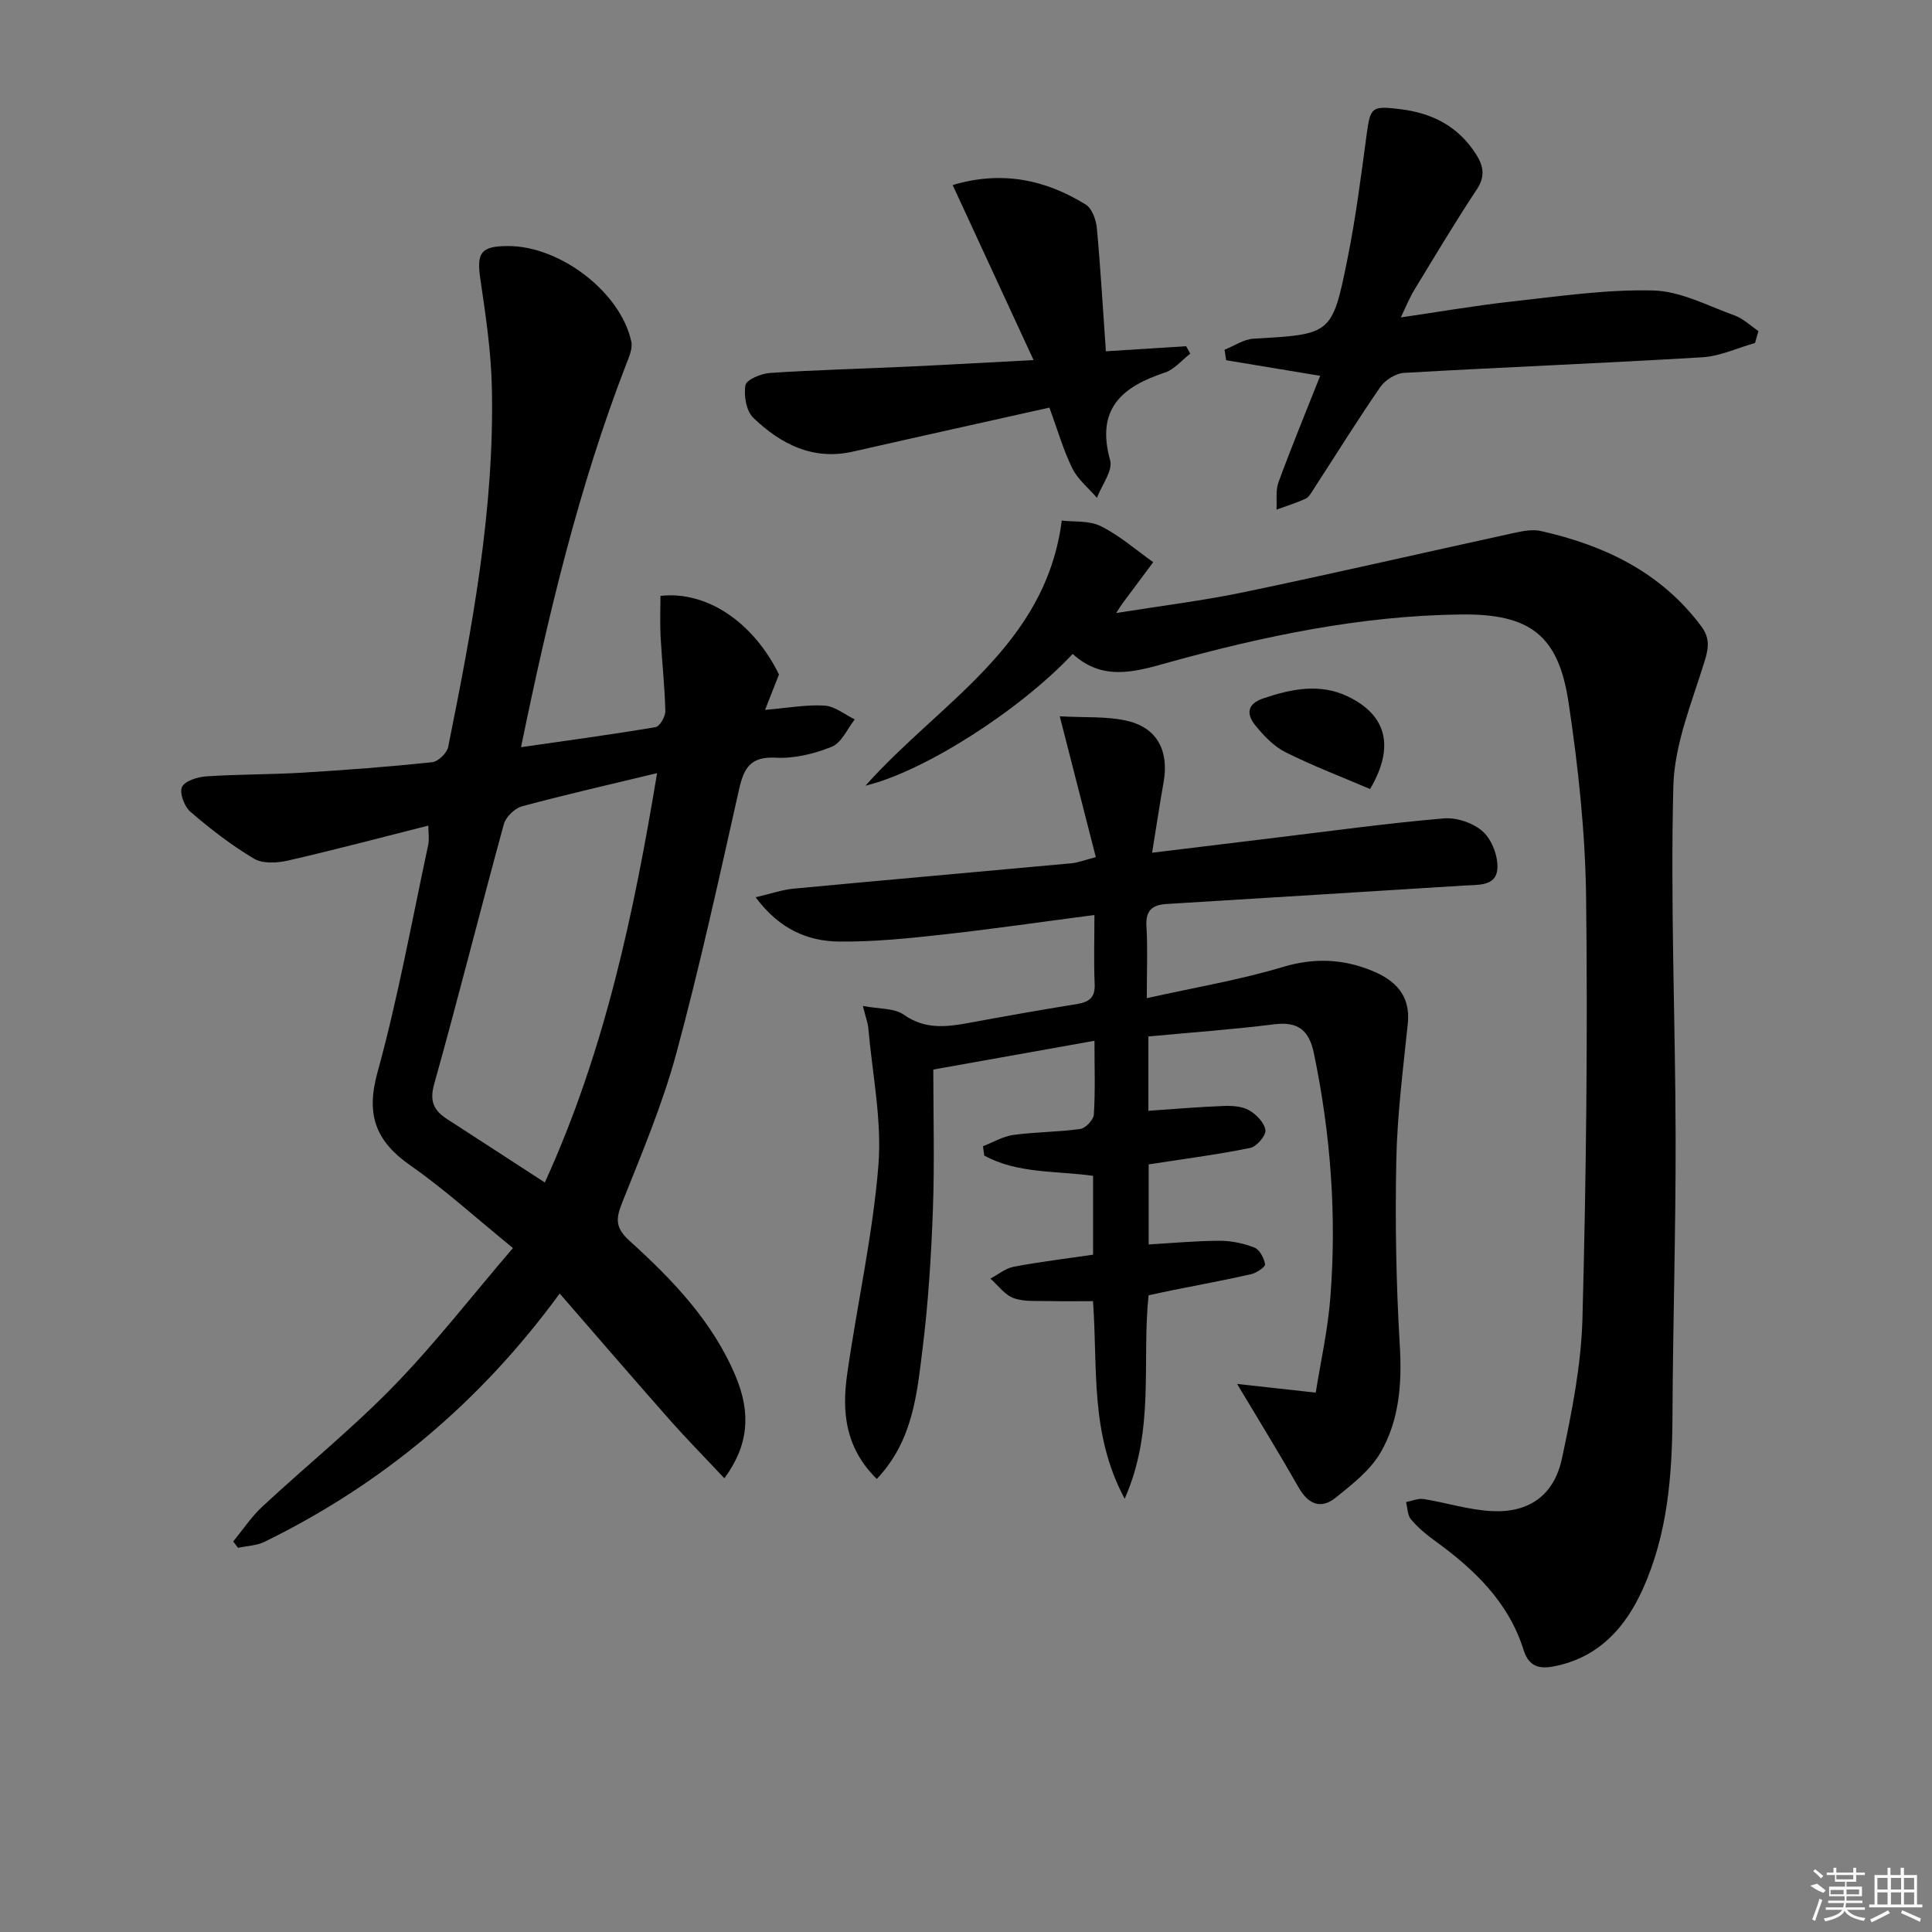 <svg enable-background="new 0 0 400 400" viewBox="0 0 400 400" xmlns="http://www.w3.org/2000/svg"><rect x="0" y="0" width="400" height="400" fill="#808080" stroke="none"/><path d="m149.97 306.06c-4.01-4.28-7.8-8.12-11.37-12.16-7.58-8.58-15.05-17.26-22.72-26.09-16.51 22.57-36.74 39.46-61.08 51.39-1.65.81-3.67.86-5.52 1.26-.33-.44-.67-.88-1-1.32 2.01-2.43 3.77-5.12 6.06-7.24 9.02-8.38 18.64-16.16 27.21-24.97 8.54-8.79 16.09-18.54 24.65-28.54-7.55-6.14-14.05-12.08-21.2-17.07-7.17-5.01-9.29-10.43-6.86-19.24 4.27-15.48 7.12-31.36 10.5-47.08.27-1.24.04-2.59.04-4.07-9.78 2.47-19.36 5.02-29.02 7.23-2.25.52-5.26.7-7.07-.38-4.67-2.77-9.03-6.15-13.16-9.7-1.25-1.07-2.32-3.91-1.75-5.14.59-1.27 3.24-2.08 5.04-2.2 6.63-.45 13.29-.37 19.92-.77 8.96-.54 17.91-1.22 26.83-2.16 1.24-.13 3.06-1.89 3.32-3.16 4.96-24.61 9.62-49.3 9.04-74.56-.17-7.43-1.28-14.87-2.37-22.25-.82-5.5.05-6.89 5.73-6.9 10.8-.02 23.35 9.59 25.52 19.82.3 1.42-.49 3.18-1.07 4.67-9.83 25.45-16.13 51.86-21.77 79.27 9.65-1.39 18.77-2.62 27.84-4.15.88-.15 2.06-2.18 2.04-3.32-.12-5.13-.7-10.24-.98-15.37-.15-2.85-.03-5.71-.03-8.49 9.72-1.08 19.28 5.57 24.54 16.27-.94 2.4-1.77 4.53-2.88 7.33 4.82-.4 8.61-1.12 12.35-.88 2.12.14 4.15 1.85 6.22 2.86-1.55 1.95-2.73 4.83-4.75 5.65-3.61 1.47-7.76 2.48-11.61 2.27-5.25-.28-6.61 2.16-7.6 6.58-4.11 18.27-8.1 36.59-12.99 54.66-2.85 10.52-7.14 20.68-11.19 30.84-1.34 3.35-1.49 5.23 1.49 7.93 8.9 8.06 17.24 16.71 22 28.08 3.18 7.62 2.69 14.29-2.35 21.1zm-37.17-61.24c12.35-27.05 18.38-55.39 23.24-84.75-9.95 2.4-19 4.45-27.96 6.87-1.51.41-3.35 2.18-3.76 3.68-4.91 17.91-9.41 35.94-14.43 53.82-1.04 3.72.03 5.56 2.79 7.33 6.54 4.22 13.07 8.48 20.12 13.05z"/><path d="m178.65 208.27c3.34.65 6.49.41 8.48 1.82 4.31 3.03 8.62 2.57 13.23 1.73 7.5-1.38 15.01-2.72 22.54-3.93 2.51-.41 3.86-1.27 3.74-4.12-.2-4.62-.05-9.26-.05-14.33-10.87 1.42-21.16 2.92-31.48 4.06-7.09.78-14.25 1.52-21.37 1.44-6.61-.07-12.45-2.64-17.29-9.17 3.18-.74 5.48-1.56 7.84-1.78 19.19-1.81 38.4-3.49 57.6-5.26 1.28-.12 2.53-.63 4.99-1.27-2.39-9.33-4.74-18.52-7.47-29.16 5.21.31 9.83-.05 14.1.98 6.16 1.49 8.53 6.29 7.4 12.67-.8 4.54-1.49 9.11-2.38 14.6 9.17-1.12 17.47-2.14 25.78-3.14 11.54-1.39 23.06-2.99 34.64-3.97 2.68-.23 6.18.98 8.13 2.79 1.85 1.72 3.14 5.17 2.93 7.72-.29 3.56-3.99 3.22-6.8 3.39-20.55 1.27-41.1 2.58-61.66 3.82-3.08.19-4.39 1.4-4.19 4.67.27 4.45.07 8.92.07 14.83 9.95-2.22 19.22-3.77 28.15-6.45 6.47-1.94 12.42-1.7 18.45.76 4.84 1.97 8.04 5.08 7.44 10.96-.97 9.41-2.19 18.84-2.38 28.27-.26 12.77-.04 25.58.72 38.33.47 7.88-.08 15.46-3.97 22.19-2.13 3.69-5.87 6.59-9.29 9.35-3.08 2.48-5.7 1.38-7.69-2.12-3.89-6.85-8.03-13.56-12.73-21.42 5.11.57 10.11 1.12 16.28 1.8 1.01-6.36 2.5-12.96 3.02-19.64 1.34-17.01.08-33.88-3.4-50.61-1-4.8-3.27-6.62-8.22-6.01-8.54 1.07-17.14 1.68-26.05 2.52v15.39c5.32-.36 10.43-.81 15.54-1 1.78-.07 3.84.05 5.31.89 1.5.85 3.19 2.6 3.38 4.13.14 1.12-1.83 3.4-3.16 3.67-6.79 1.38-13.68 2.27-21.01 3.4v16.58c4.9-.28 9.79-.75 14.68-.76 2.43-.01 4.98.53 7.24 1.42 1.07.42 1.97 2.18 2.18 3.46.09.52-1.75 1.77-2.86 2.03-5.34 1.22-10.73 2.2-16.11 3.28-1.75.35-3.5.75-5.15 1.1-1.45 13.86 1.38 27.84-4.95 42.12-7.26-13.57-5.53-27.11-6.56-40.91-3.09 0-6.03.06-8.96-.02-2.49-.07-5.16.2-7.42-.59-1.86-.65-3.26-2.65-4.86-4.06 1.61-.85 3.13-2.13 4.84-2.46 5.36-1.01 10.78-1.66 16.42-2.49 0-5.64 0-10.89 0-16.33-7.77-1.07-15.68-.43-22.54-4.2-.08-.64-.17-1.28-.25-1.93 2.08-.8 4.1-2.03 6.25-2.33 4.6-.63 9.3-.59 13.89-1.24 1.1-.16 2.74-1.9 2.81-2.99.31-4.79.13-9.61.13-15.27-11.09 1.98-21.61 3.86-33.37 5.96 0 9.7.27 19.33-.08 28.93-.35 9.63-.95 19.28-2.14 28.84-1.16 9.38-1.99 19.1-9.48 26.99-6.59-6.48-7.23-13.95-6.14-21.64 2.05-14.44 5.3-28.75 6.47-43.24.76-9.41-1.27-19.05-2.1-28.58-.12-1.08-.54-2.16-1.11-4.47z"/><path d="m222.09 135.39c-11.04 11.75-30.84 24.38-42.89 27.27 15.3-17.23 37.25-28.75 40.63-54.88 2.44.3 5.67-.05 8.11 1.17 3.88 1.93 7.24 4.91 10.82 7.44-2.13 2.86-4.26 5.71-6.38 8.57-.28.38-.53.8-1.29 1.96 9.35-1.5 18.1-2.57 26.7-4.37 18.66-3.9 37.24-8.19 55.86-12.25 1.76-.38 3.72-.74 5.42-.35 13.15 2.97 24.81 8.53 33.15 19.7 1.8 2.42 1.58 4.43.69 7.28-2.62 8.49-6.24 17.15-6.46 25.82-.63 24.24.42 48.53.47 72.8.04 19.15-.56 38.29-.65 57.44-.06 12.41-.98 24.62-6.19 36.1-3.52 7.76-8.81 13.73-17.5 15.73-2.99.69-5.85.9-7.12-3.16-3.13-10.04-10.34-16.86-18.59-22.81-1.73-1.25-3.41-2.68-4.77-4.32-.71-.86-.68-2.34-.99-3.54 1.21-.23 2.47-.81 3.62-.63 4.73.75 9.39 2.26 14.13 2.5 7.7.39 12.9-3.26 14.53-10.92 2.04-9.54 3.98-19.29 4.24-29 .77-28.96 1.1-57.94.76-86.91-.16-13.56-1.62-27.19-3.64-40.62-2.09-13.89-7.96-18.35-22.21-18.19-20.73.23-40.9 4.47-60.78 9.98-6.92 1.95-13.5 3.82-19.67-1.81z"/><path d="m290.02 65.72c8.03-1.17 15.48-2.47 22.98-3.29 9.74-1.07 19.54-2.54 29.27-2.29 5.67.14 11.3 3.17 16.86 5.17 1.8.65 3.29 2.13 4.93 3.23-.23.82-.47 1.65-.7 2.47-3.64 1.03-7.23 2.74-10.92 2.96-20.58 1.24-41.18 2.05-61.76 3.23-1.71.1-3.89 1.47-4.89 2.91-4.81 6.97-9.28 14.17-13.89 21.27-.45.69-.92 1.57-1.6 1.88-1.94.88-4 1.51-6.01 2.25.11-1.91-.22-3.98.42-5.7 2.67-7.28 5.63-14.45 8.62-22-7.04-1.17-13.25-2.2-19.47-3.23-.11-.72-.22-1.45-.33-2.17 2.01-.8 3.98-2.18 6.02-2.29 16.06-.92 16.25-.81 19.41-16.42 1.74-8.59 2.84-17.32 4.01-26.01.75-5.57 1.11-5.79 6.92-5.09 6.68.81 12 3.55 15.68 9.29 1.55 2.42 2 4.58.2 7.3-4.49 6.79-8.67 13.79-12.9 20.75-1.02 1.64-1.75 3.5-2.85 5.78z"/><path d="m197.24 38.31c10.16-3.03 19.18-1.14 27.56 4.05 1.3.8 2.13 3.16 2.29 4.88.78 8.4 1.26 16.83 1.87 25.49 5.85-.37 11.23-.71 16.62-1.05.28.51.57 1.03.85 1.54-1.75 1.35-3.3 3.28-5.28 3.93-8.93 2.94-14.27 7.56-11.31 18.13.61 2.17-1.75 5.17-2.73 7.79-1.74-2.02-3.97-3.81-5.11-6.13-1.88-3.83-3.06-8-4.73-12.55-13.55 3.03-27.1 6.02-40.63 9.1-8.34 1.9-14.97-1.54-20.66-6.97-1.47-1.4-2.03-4.63-1.64-6.77.21-1.16 3.28-2.42 5.13-2.54 9.45-.62 18.93-.86 28.4-1.3 8.25-.38 16.5-.86 26.12-1.36-5.73-12.39-11.13-24.07-16.75-36.24z"/><path d="m283.66 163.36c-5.78-2.47-11.78-4.76-17.49-7.61-2.42-1.21-4.51-3.4-6.25-5.55-1.85-2.27-1.86-4.44 1.69-5.63 5.82-1.95 11.64-3.15 17.43-.38 8.07 3.86 9.77 10.42 4.62 19.17z"/><g fill="#fafafa"><path d="m374.8 390.4 1.4-.4c.7.5 1.3 1 1.8 1.4l-.5.5c-1.5-.6-2.1-1.1-2.7-1.5zm1 7.3-.6-.3c.5-1.4 1.1-2.8 1.5-4.3.2.1.4.2.6.3-.5 1.3-1 2.8-1.5 4.3zm-.4-10.3.4-.4c.4.3 1 .8 1.7 1.4l-.5.5c-.4-.5-1-1-1.6-1.5zm2.5.3h1.7v-1h.6v1h3.5v-1h.6v1h1.8v.5h-1.8v1.4h-2v1h3.2v2h-3.2v.9h3.3v.5h-3.4c0 .3-.1.6-.1.9h4v.5h-3.7c.7.9 1.9 1.5 3.8 1.7-.1.2-.2.4-.3.6-2.1-.4-3.5-1.1-4-2.1-.4 1-1.8 1.7-4 2.2-.1-.2-.2-.4-.3-.6 2.1-.4 3.4-1 3.8-1.8h-3.4v-.5h3.6c.1-.3.1-.6.2-.9h-3.3v-.5h3.4c0-.3 0-.6 0-.9h-3.2v-2h3.3v-1h-2.1v-1.4h-1.7v-.5zm1.1 3.5v1h2.7c0-.3 0-.4 0-.4 0-.1 0-.2 0-.2 0-.1 0-.2 0-.3h-2.7zm1.2-3v.9h3.5v-.9zm4.7 3h-2.6v.6.4h2.6z"/><path d="m393.6 386.7h.6v1.5h2.7v6.1h1.1v.6h-11v-.6h1.1v-6.1h2.7v-1.5h.6v1.5h2.1v-1.5zm-2.7 8.8.4.6c-1.2.6-2.5 1.3-3.8 1.9-.1-.2-.2-.4-.3-.6 1.2-.6 2.5-1.2 3.7-1.9zm-2.2-6.7v2.4h2.1v-2.4zm0 3v2.5h2.1v-2.5zm2.8-3v2.4h2.1v-2.4zm0 3v2.5h2.1v-2.5zm6 6.1c-1.4-.7-2.7-1.3-3.9-1.8l.2-.6c1.5.6 2.7 1.2 3.9 1.7zm-1.2-9.1h-2.1v2.4h2.1zm-2.1 3v2.5h2.1v-2.5z"/></g></svg>